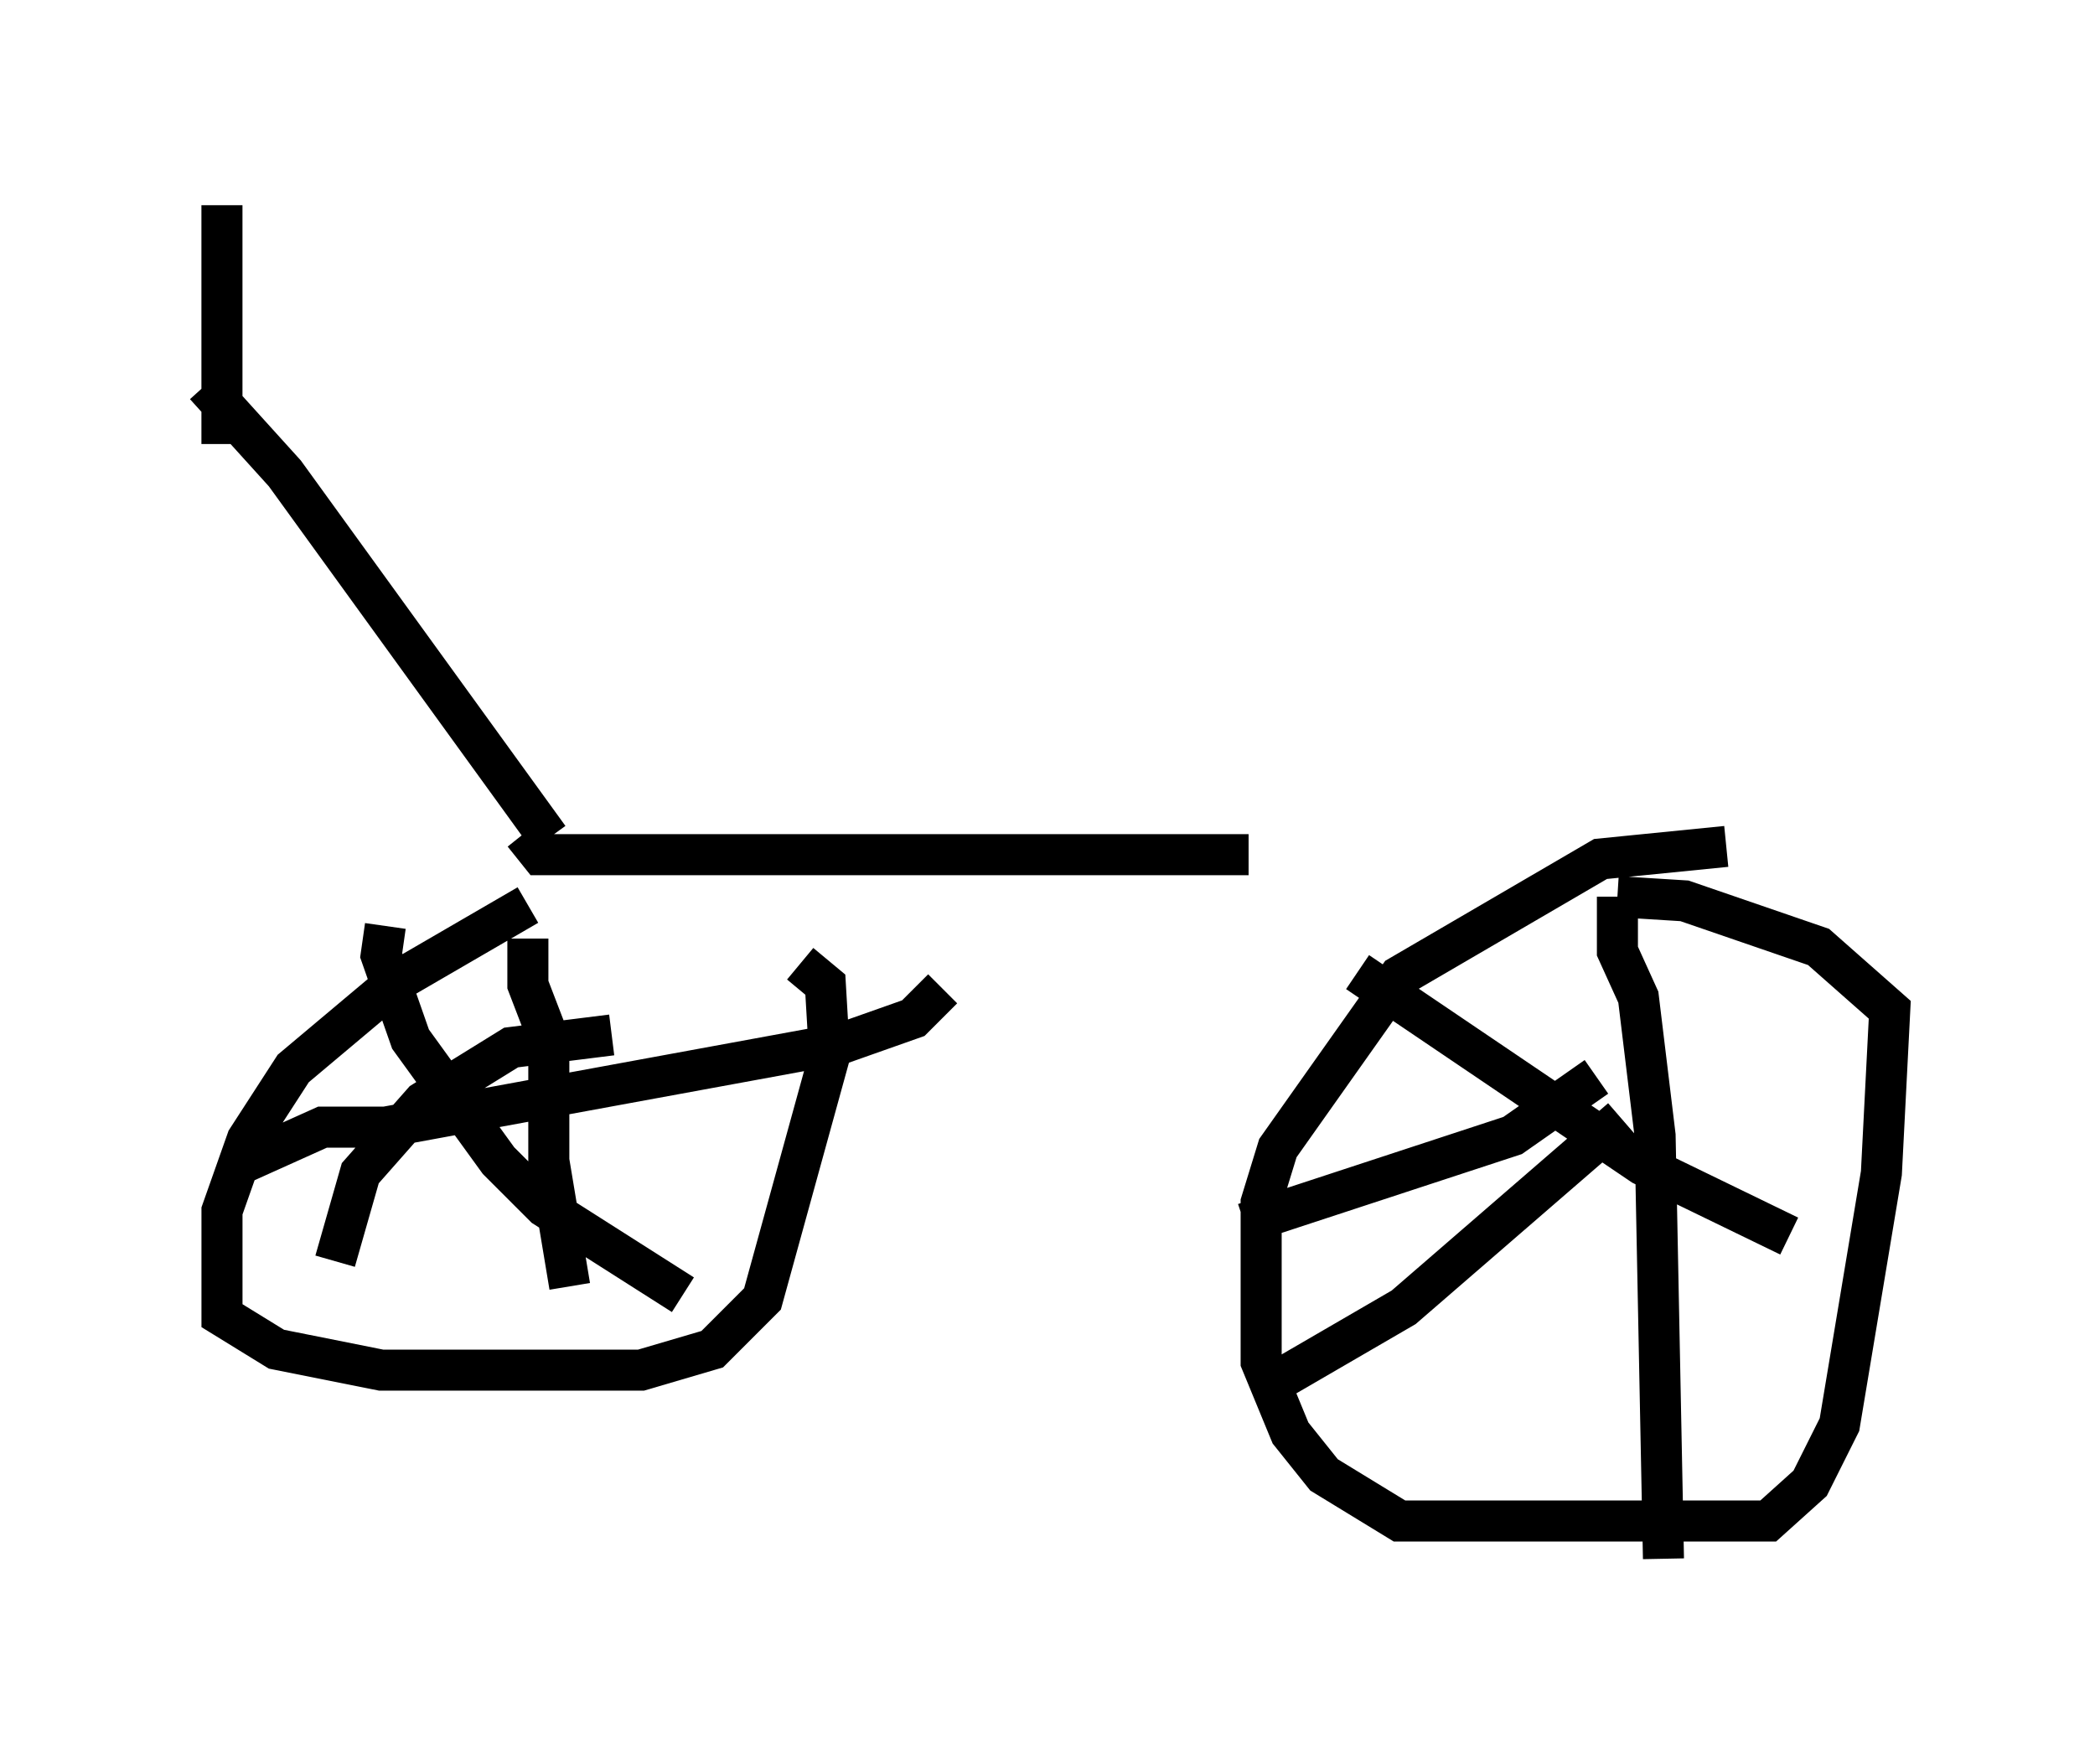 <?xml version="1.0" encoding="utf-8" ?>
<svg baseProfile="full" height="42.973" version="1.1" width="51.038" xmlns="http://www.w3.org/2000/svg" xmlns:ev="http://www.w3.org/2001/xml-events" xmlns:xlink="http://www.w3.org/1999/xlink"><defs /><rect fill="white" height="42.973" width="51.038" x="0" y="0" /><path d="M19.292, 22.15 m-6.431, -0.102 l-3.165, 1.838 -2.552, 2.144 l-1.123, 1.735 -0.613, 1.735 l0.0, 2.552 1.327, 0.817 l2.552, 0.51 6.329, 0.0 l1.735, -0.51 1.225, -1.225 l1.633, -5.921 -0.102, -1.735 l-0.613, -0.51 m22.561, -2.858 l-3.063, 0.306 -4.9, 2.858 l-2.96, 4.185 -0.408, 1.327 l0.0, 3.879 0.715, 1.735 l0.817, 1.021 1.838, 1.123 l8.983, 0.0 1.021, -0.919 l0.715, -1.429 1.021, -6.125 l0.204, -3.981 -1.735, -1.531 l-3.267, -1.123 -1.633, -0.102 m0.0, 0.0 l0.0, 1.327 0.51, 1.123 l0.408, 3.369 0.204, 10.311 m-10.208, -8.167 l6.533, -2.144 2.042, -1.429 m-5.819, -2.552 l6.942, 4.696 3.573, 1.735 m-0.817, -7.044 l0.0, 0.0 m-3.267, 4.185 l-5.308, 4.594 -3.165, 1.838 m-18.171, -10.821 l0.0, 1.123 0.51, 1.327 l0.0, 2.96 0.51, 3.063 m-8.065, -2.96 l2.042, -0.919 1.531, 0.0 l11.127, -2.042 1.735, -0.613 l0.715, -0.715 m-13.577, -1.531 l-0.102, 0.715 0.715, 2.042 l2.144, 2.96 1.123, 1.123 l3.369, 2.144 m-1.735, -6.329 l-2.45, 0.306 -2.144, 1.327 l-1.531, 1.735 -0.613, 2.144 m4.594, -10.413 l0.408, 0.51 17.252, 0.0 m-17.048, -0.408 l-6.431, -8.881 -1.94, -2.144 m0.408, -4.39 l0.0, 5.819 " fill="none" stroke="black" stroke-width="1" /></svg>